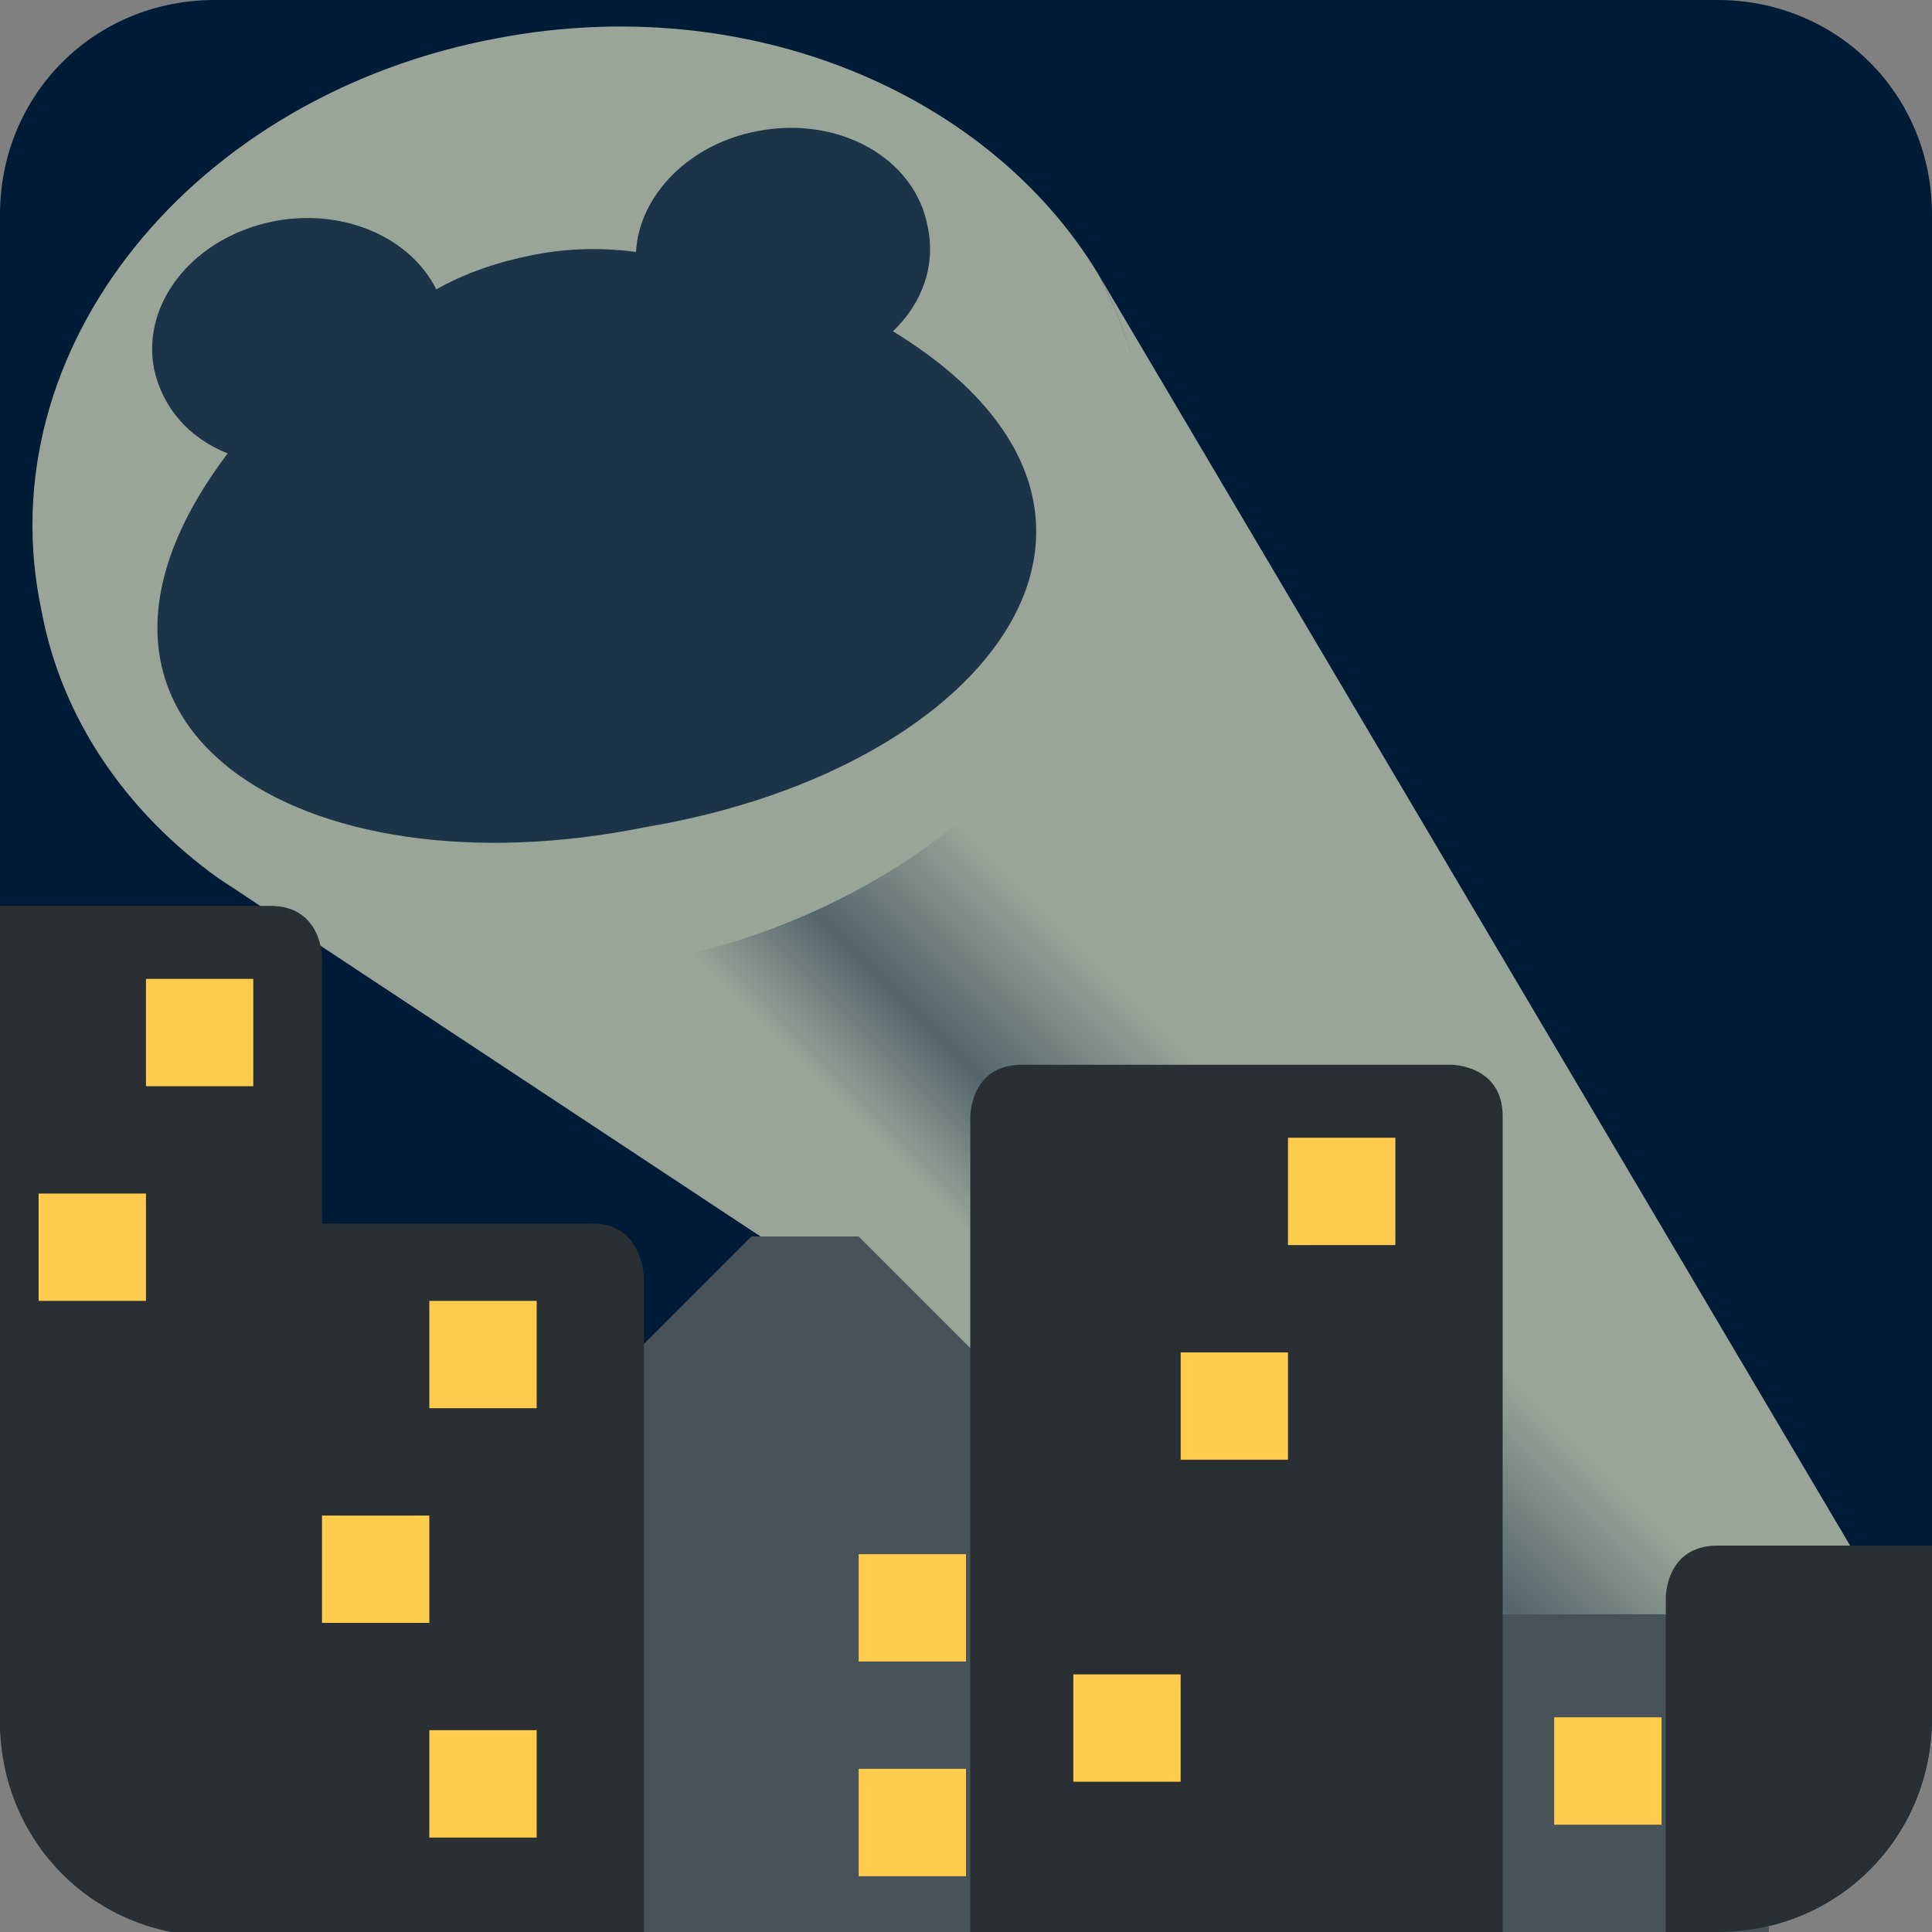<?xml version="1.0" encoding="utf-8"?>
<!-- Generator: Adobe Illustrator 26.0.1, SVG Export Plug-In . SVG Version: 6.00 Build 0)  -->
<svg version="1.1"
	 id="svg2" xmlns:cc="http://creativecommons.org/ns#" xmlns:dc="http://purl.org/dc/elements/1.1/" xmlns:inkscape="http://www.inkscape.org/namespaces/inkscape" xmlns:rdf="http://www.w3.org/1999/02/22-rdf-syntax-ns#" xmlns:sodipodi="http://sodipodi.sourceforge.net/DTD/sodipodi-0.dtd" xmlns:svg="http://www.w3.org/2000/svg"
	 xmlns="http://www.w3.org/2000/svg" xmlns:xlink="http://www.w3.org/1999/xlink" x="0px" y="0px" viewBox="0 0 45 45"
	 style="enable-background:new 0 0 45 45;" xml:space="preserve">
<rect x="0" y="0" width="45" height="45" fill="#808080" stroke="none"/>
<style type="text/css">
	.st0{fill:#001B35;}
	.st1{fill:#FFFFDB;fill-opacity:0.604;}
	.st2{fill:url(#SVGID_1_);}
	.st3{fill:#001B35;fill-opacity:0.819;}
	.st4{fill:#485359;}
	.st5{fill:#292F33;}
	.st6{fill:#FFCC4D;}
</style>
<path class="st0" d="M45,5v35c0,2.8-2.2,5-5,5H5c-2.8,0-5-2.2-5-5V5c0-2.8,2.2-5,5-5h35C42.8,0,45,2.2,45,5z"/>
<g id="g1429" transform="matrix(0.889,0,0,0.889,0.557,3.461)">
	<g id="g917" transform="matrix(0.967,0.178,-0.16,0.814,3.995,4.323)">
		<path class="st1" d="M22.9,12.6C18.7,17.9,11,20.8,4,17.3h0.1H4c-2.7-1.5-4.9-4-6-7.3C-4.8,2.2-0.7-6.9,7-10.4
			c6.3-2.9,13.1-1.1,16.9,3.9l0,0C27.8-0.8,27.1,7.3,22.9,12.6z"/>
		
			<linearGradient id="SVGID_1_" gradientUnits="userSpaceOnUse" x1="948.402" y1="1756.841" x2="958.002" y2="1748.407" gradientTransform="matrix(0.761 -2.152913e-02 -1.933543e-02 0.546 -660.992 -913.658)">
			<stop  offset="0" style="stop-color:#9AA599"/>
			<stop  offset="0.417" style="stop-color:#54666C"/>
			<stop  offset="1" style="stop-color:#9AA599"/>
		</linearGradient>
		<path class="st2" d="M53,32.6l-6.5,6L4,17.3c7.1,3.5,14.4,0,18.5-5.2c4.2-5.3,5.3-12.9,1.4-18.6L53,32.6z"/>
		<g id="g20" transform="matrix(0.524,0,0,0.524,21.238,22.076)">
			<path id="path22" inkscape:connector-curvature="0" class="st3" d="M-36.5-48.7c-3.9,1.8-5.9,6.3-4.6,10.1
				c0.8,2.2,2.4,3.7,4.5,4.2c-7.6,18.4,8,25.5,24.5,17.6c16.9-7.3,23.8-24.7,7.5-32.1c1.2-2,1.5-4.4,0.7-6.6
				c-1.3-3.9-5.5-5.6-9.4-3.8c-3.3,1.5-5.3,5.1-4.9,8.5c-1.7,0.1-3.4,0.5-5.1,1.3c-1.7,0.8-3.2,1.8-4.5,3.1
				C-29.6-49.2-33.2-50.2-36.5-48.7z"/>
		</g>
	</g>
</g>
<path id="path4" inkscape:connector-curvature="0" class="st4" d="M12.5,45V33.8l5-5H20l5,5V45H12.5z M41.2,38.8
	c0-1.2-1.2-1.2-1.2-1.2h-8.8c0,0-1.2,0-1.2,1.2V45h11.2V38.8z"/>
<path id="path6" inkscape:connector-curvature="0" sodipodi:nodetypes="scscccssccscssccssccsscs" class="st5" d="M35,26
	c0-1.2-1.2-1.2-1.2-1.2h-10c-1.2,0-1.2,1.2-1.2,1.2v19H35V26z M13.8,28.5H7.5v-6.2c0,0,0-1.2-1.2-1.2H0v19c0,2.8,2.2,5,5,5h10V29.8
	C15,29.8,15,28.5,13.8,28.5z M40,36c-1.2,0-1.2,1.2-1.2,1.2V45H40c2.8,0,5-2.2,5-5v-4H40z"/>
<path class="st6" d="M20,36.2h2.5v2.5H20V36.2z M20,41.2h2.5v2.5H20V41.2z M36.2,40h2.5v2.5h-2.5V40z M10,40.3h2.5v2.5H10V40.3z
	 M10,30.3h2.5v2.5H10V30.3z M7.5,35.3H10v2.5H7.5V35.3z M30,26.5h2.5V29H30V26.5z M27.5,31.5H30V34h-2.5V31.5z M25,39h2.5v2.5H25V39
	z M3.4,22.8h2.5v2.5H3.4V22.8z M0.9,27.8h2.5v2.5H0.9V27.8z"/>
</svg>
